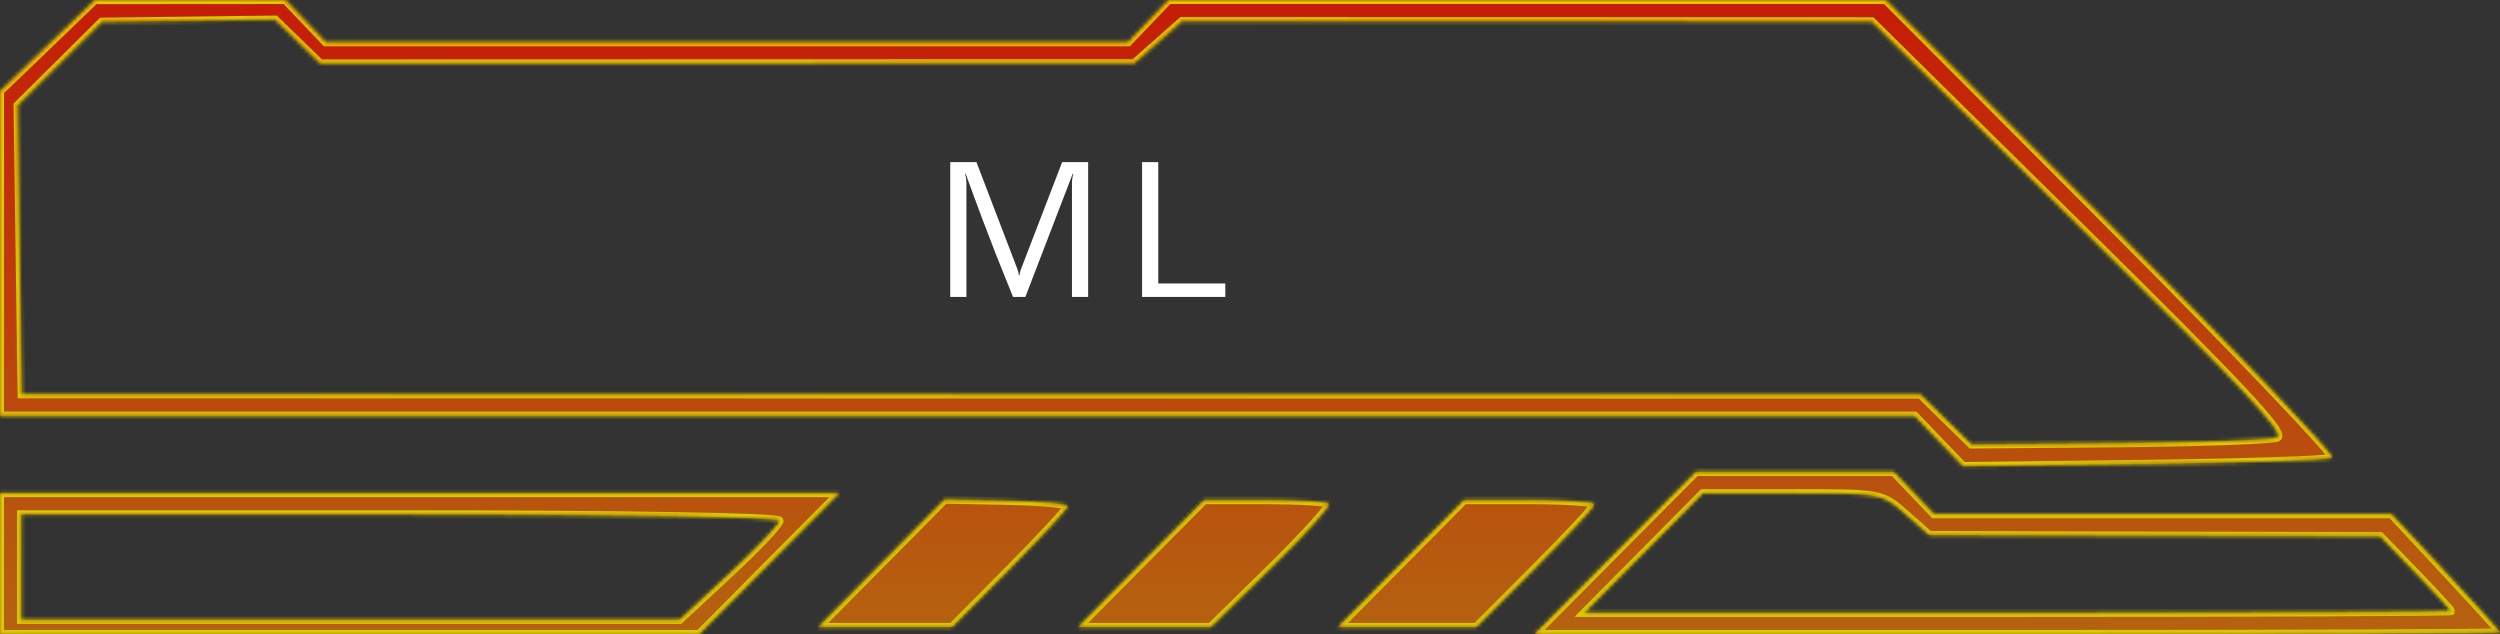 <svg width="623" height="158" viewBox="0 0 623 158" fill="none" xmlns="http://www.w3.org/2000/svg">
<rect x="0" y="0" width="623" height="158" fill="#333333" stroke="none"/>
<mask id="path-1-inside-1_30_3582" fill="white">
<path d="M381.077 124.644H364.851L349.172 140.444L333.493 156.244H350.679H367.866L382.586 141.514C390.681 133.413 397.304 126.303 397.304 125.714C397.304 125.125 390.002 124.644 381.077 124.644Z"/>
<path fill-rule="evenodd" clip-rule="evenodd" d="M609.436 142.639L595.955 128.154L538.962 128.156H481.969L476.939 122.889L471.909 117.622H447.268H422.624L402.554 137.811L382.484 158L502.783 158C568.949 158 623.045 157.802 623 157.561C622.953 157.321 616.85 150.604 609.436 142.639ZM593.165 133.605L601.978 142.73C606.824 147.749 610.799 152.054 610.811 152.294C610.822 152.535 562.214 152.733 502.794 152.733H394.755L409.555 137.811L424.355 122.889H446.648C468.881 122.889 468.958 122.903 474.872 128.112L480.802 133.334L536.985 133.47L593.165 133.605Z"/>
<path fill-rule="evenodd" clip-rule="evenodd" d="M526.315 56.548L469.919 0L380.556 0L291.194 0L286.164 5.267L281.133 10.533L181.149 10.533L81.165 10.533L76.135 5.267L71.105 0L47.367 0.018L23.628 0.033L11.814 11.404L1.41635e-05 22.773V63.175V103.578L238.564 103.578L477.128 103.578L483.16 109.859L489.191 116.141L511.786 115.868L534.38 115.595C559.234 115.293 580.277 114.608 581.141 114.072C582.006 113.535 557.335 87.651 526.315 56.548ZM466.438 5.312L518.464 56.633C558.787 96.408 569.812 108.198 567.47 109.053C565.809 109.659 547.985 110.295 527.859 110.465L491.265 110.772L484.915 104.554L478.567 98.336L241.977 98.299L5.389 98.262L4.881 62.247L4.376 26.233L14.877 15.823L25.378 5.412L46.973 5.146L68.567 4.877L74.186 10.338L79.802 15.8L181.233 15.772L282.663 15.744L288.589 10.505L294.514 5.267L380.477 5.289L466.438 5.312Z"/>
<path d="M331.118 125.556C330.62 125.054 323.435 124.644 315.151 124.644H300.092L284.413 140.444L268.735 156.244H285.212H301.688L316.857 141.356C325.201 133.166 331.619 126.056 331.118 125.556Z"/>
<path d="M250.721 124.809L235.407 124.513L219.691 140.38L203.976 156.244H220.605H237.234L251.635 141.724C259.555 133.738 266.036 126.732 266.036 126.156C266.036 125.578 259.143 124.973 250.721 124.809Z"/>
<path fill-rule="evenodd" clip-rule="evenodd" d="M104.543 122.889L1.41635e-05 122.889V140.444V158H87.108H174.215L191.651 140.444L209.087 122.889H104.543ZM5.251 128.156H99.763C155.095 128.156 194.276 128.816 194.276 129.746C194.276 130.622 188.667 136.547 181.811 142.913L169.347 154.489H87.298H5.251V141.322V128.156Z"/>
</mask>
<path d="M381.077 124.644H364.851L349.172 140.444L333.493 156.244H350.679H367.866L382.586 141.514C390.681 133.413 397.304 126.303 397.304 125.714C397.304 125.125 390.002 124.644 381.077 124.644Z" fill="url(#paint0_linear_30_3582)"/>
<path fill-rule="evenodd" clip-rule="evenodd" d="M609.436 142.639L595.955 128.154L538.962 128.156H481.969L476.939 122.889L471.909 117.622H447.268H422.624L402.554 137.811L382.484 158L502.783 158C568.949 158 623.045 157.802 623 157.561C622.953 157.321 616.85 150.604 609.436 142.639ZM593.165 133.605L601.978 142.73C606.824 147.749 610.799 152.054 610.811 152.294C610.822 152.535 562.214 152.733 502.794 152.733H394.755L409.555 137.811L424.355 122.889H446.648C468.881 122.889 468.958 122.903 474.872 128.112L480.802 133.334L536.985 133.47L593.165 133.605Z" fill="url(#paint1_linear_30_3582)"/>
<path fill-rule="evenodd" clip-rule="evenodd" d="M526.315 56.548L469.919 0L380.556 0L291.194 0L286.164 5.267L281.133 10.533L181.149 10.533L81.165 10.533L76.135 5.267L71.105 0L47.367 0.018L23.628 0.033L11.814 11.404L1.41635e-05 22.773V63.175V103.578L238.564 103.578L477.128 103.578L483.16 109.859L489.191 116.141L511.786 115.868L534.38 115.595C559.234 115.293 580.277 114.608 581.141 114.072C582.006 113.535 557.335 87.651 526.315 56.548ZM466.438 5.312L518.464 56.633C558.787 96.408 569.812 108.198 567.47 109.053C565.809 109.659 547.985 110.295 527.859 110.465L491.265 110.772L484.915 104.554L478.567 98.336L241.977 98.299L5.389 98.262L4.881 62.247L4.376 26.233L14.877 15.823L25.378 5.412L46.973 5.146L68.567 4.877L74.186 10.338L79.802 15.8L181.233 15.772L282.663 15.744L288.589 10.505L294.514 5.267L380.477 5.289L466.438 5.312Z" fill="url(#paint2_linear_30_3582)"/>
<path d="M331.118 125.556C330.62 125.054 323.435 124.644 315.151 124.644H300.092L284.413 140.444L268.735 156.244H285.212H301.688L316.857 141.356C325.201 133.166 331.619 126.056 331.118 125.556Z" fill="url(#paint3_linear_30_3582)"/>
<path d="M250.721 124.809L235.407 124.513L219.691 140.38L203.976 156.244H220.605H237.234L251.635 141.724C259.555 133.738 266.036 126.732 266.036 126.156C266.036 125.578 259.143 124.973 250.721 124.809Z" fill="url(#paint4_linear_30_3582)"/>
<path fill-rule="evenodd" clip-rule="evenodd" d="M104.543 122.889L1.41635e-05 122.889V140.444V158H87.108H174.215L191.651 140.444L209.087 122.889H104.543ZM5.251 128.156H99.763C155.095 128.156 194.276 128.816 194.276 129.746C194.276 130.622 188.667 136.547 181.811 142.913L169.347 154.489H87.298H5.251V141.322V128.156Z" fill="url(#paint5_linear_30_3582)"/>
<path d="M381.077 124.644H364.851L349.172 140.444L333.493 156.244H350.679H367.866L382.586 141.514C390.681 133.413 397.304 126.303 397.304 125.714C397.304 125.125 390.002 124.644 381.077 124.644Z" stroke="#D7CC00" stroke-width="2" mask="url(#path-1-inside-1_30_3582)"/>
<path fill-rule="evenodd" clip-rule="evenodd" d="M609.436 142.639L595.955 128.154L538.962 128.156H481.969L476.939 122.889L471.909 117.622H447.268H422.624L402.554 137.811L382.484 158L502.783 158C568.949 158 623.045 157.802 623 157.561C622.953 157.321 616.85 150.604 609.436 142.639ZM593.165 133.605L601.978 142.73C606.824 147.749 610.799 152.054 610.811 152.294C610.822 152.535 562.214 152.733 502.794 152.733H394.755L409.555 137.811L424.355 122.889H446.648C468.881 122.889 468.958 122.903 474.872 128.112L480.802 133.334L536.985 133.47L593.165 133.605Z" stroke="#D7CC00" stroke-width="2" mask="url(#path-1-inside-1_30_3582)"/>
<path fill-rule="evenodd" clip-rule="evenodd" d="M526.315 56.548L469.919 0L380.556 0L291.194 0L286.164 5.267L281.133 10.533L181.149 10.533L81.165 10.533L76.135 5.267L71.105 0L47.367 0.018L23.628 0.033L11.814 11.404L1.41635e-05 22.773V63.175V103.578L238.564 103.578L477.128 103.578L483.16 109.859L489.191 116.141L511.786 115.868L534.38 115.595C559.234 115.293 580.277 114.608 581.141 114.072C582.006 113.535 557.335 87.651 526.315 56.548ZM466.438 5.312L518.464 56.633C558.787 96.408 569.812 108.198 567.47 109.053C565.809 109.659 547.985 110.295 527.859 110.465L491.265 110.772L484.915 104.554L478.567 98.336L241.977 98.299L5.389 98.262L4.881 62.247L4.376 26.233L14.877 15.823L25.378 5.412L46.973 5.146L68.567 4.877L74.186 10.338L79.802 15.8L181.233 15.772L282.663 15.744L288.589 10.505L294.514 5.267L380.477 5.289L466.438 5.312Z" stroke="#D7CC00" stroke-width="2" mask="url(#path-1-inside-1_30_3582)"/>
<path d="M331.118 125.556C330.62 125.054 323.435 124.644 315.151 124.644H300.092L284.413 140.444L268.735 156.244H285.212H301.688L316.857 141.356C325.201 133.166 331.619 126.056 331.118 125.556Z" stroke="#D7CC00" stroke-width="2" mask="url(#path-1-inside-1_30_3582)"/>
<path d="M250.721 124.809L235.407 124.513L219.691 140.38L203.976 156.244H220.605H237.234L251.635 141.724C259.555 133.738 266.036 126.732 266.036 126.156C266.036 125.578 259.143 124.973 250.721 124.809Z" stroke="#D7CC00" stroke-width="2" mask="url(#path-1-inside-1_30_3582)"/>
<path fill-rule="evenodd" clip-rule="evenodd" d="M104.543 122.889L1.41635e-05 122.889V140.444V158H87.108H174.215L191.651 140.444L209.087 122.889H104.543ZM5.251 128.156H99.763C155.095 128.156 194.276 128.816 194.276 129.746C194.276 130.622 188.667 136.547 181.811 142.913L169.347 154.489H87.298H5.251V141.322V128.156Z" stroke="#D7CC00" stroke-width="2" mask="url(#path-1-inside-1_30_3582)"/>
<path d="M240.64 43.28L240.496 43.328C240.72 44.096 240.832 44.864 240.832 45.632V74H236.8V40.4H243.328L253.6 67.232C253.792 67.776 253.888 68.224 253.888 68.576H254.08C254.08 68.224 254.176 67.776 254.368 67.232L264.688 40.4H271.168V74H267.136V45.632C267.136 44.864 267.248 44.096 267.472 43.328L267.328 43.28L255.52 74H252.448C250.976 70.384 249.568 66.88 248.224 63.488C246.912 60.096 245.824 57.264 244.96 54.992C244.096 52.688 243.344 50.672 242.704 48.944C242.064 47.184 241.568 45.824 241.216 44.864C240.864 43.904 240.672 43.376 240.64 43.28ZM305.345 70.64V74H284.609V40.4H288.641V70.64H305.345Z" fill="white"/>
<defs>
<linearGradient id="paint0_linear_30_3582" x1="311.5" y1="0" x2="311.5" y2="158" gradientUnits="userSpaceOnUse">
<stop stop-color="#C51C07"/>
<stop offset="1" stop-color="#B56210"/>
</linearGradient>
<linearGradient id="paint1_linear_30_3582" x1="311.5" y1="0" x2="311.5" y2="158" gradientUnits="userSpaceOnUse">
<stop stop-color="#C51C07"/>
<stop offset="1" stop-color="#B56210"/>
</linearGradient>
<linearGradient id="paint2_linear_30_3582" x1="311.5" y1="0" x2="311.5" y2="158" gradientUnits="userSpaceOnUse">
<stop stop-color="#C51C07"/>
<stop offset="1" stop-color="#B56210"/>
</linearGradient>
<linearGradient id="paint3_linear_30_3582" x1="311.5" y1="0" x2="311.5" y2="158" gradientUnits="userSpaceOnUse">
<stop stop-color="#C51C07"/>
<stop offset="1" stop-color="#B56210"/>
</linearGradient>
<linearGradient id="paint4_linear_30_3582" x1="311.5" y1="0" x2="311.5" y2="158" gradientUnits="userSpaceOnUse">
<stop stop-color="#C51C07"/>
<stop offset="1" stop-color="#B56210"/>
</linearGradient>
<linearGradient id="paint5_linear_30_3582" x1="311.5" y1="0" x2="311.5" y2="158" gradientUnits="userSpaceOnUse">
<stop stop-color="#C51C07"/>
<stop offset="1" stop-color="#B56210"/>
</linearGradient>
</defs>
</svg>
